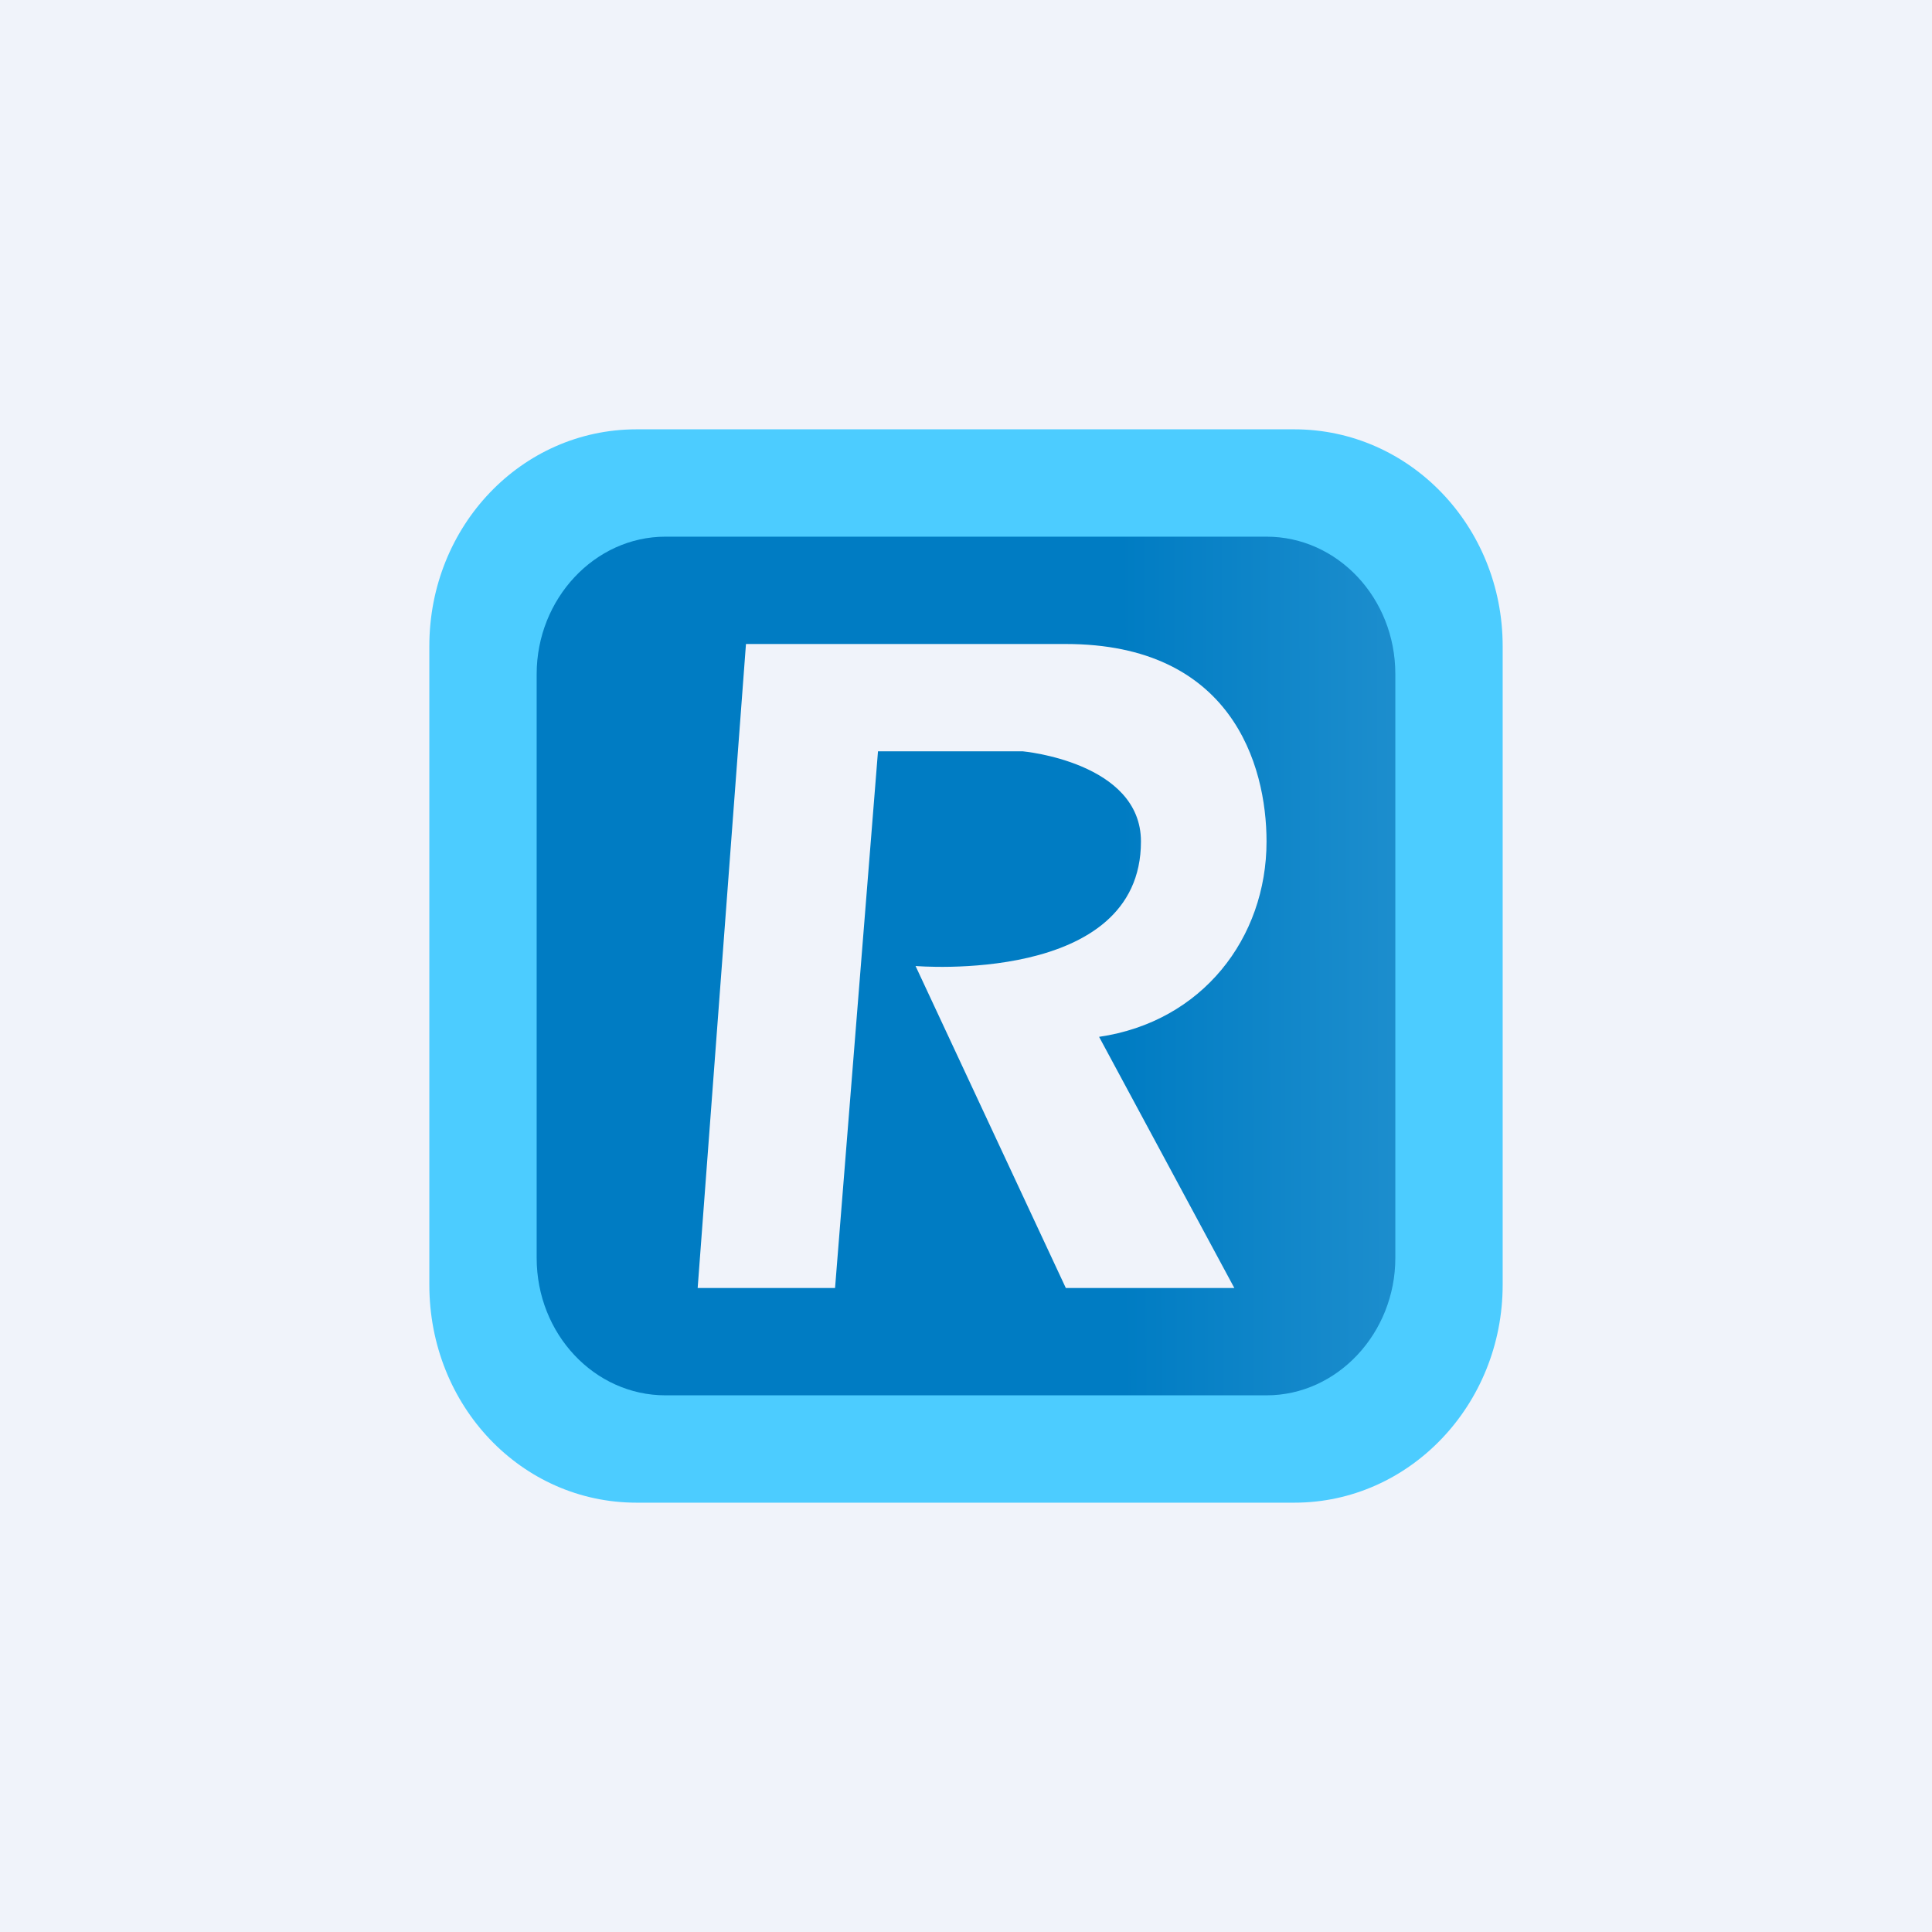 <!-- by TradingView --><svg xmlns="http://www.w3.org/2000/svg" width="18" height="18" viewBox="0 0 18 18"><path fill="#F0F3FA" d="M0 0h18v18H0z"/><path d="M4 6.02C4 4.9 4.86 4 5.93 4h6.13C13.13 4 14 4.9 14 6.02v5.95c0 1.12-.87 2.03-1.94 2.03H5.93C4.86 14 4 13.1 4 11.97V6.02Z" fill="#4CCCFF"/><path d="M5 6.28C5 5.58 5.54 5 6.2 5h5.6c.66 0 1.2.57 1.2 1.28v5.44c0 .7-.54 1.28-1.2 1.28H6.2c-.66 0-1.2-.57-1.2-1.28V6.28Z" fill="url(#avqbbcsaw)"/><path d="m6.5 12 .45-6h2.98c1.54 0 1.87 1.12 1.87 1.84 0 .9-.6 1.68-1.56 1.82L11.5 12H9.93l-1.4-3s2.1.18 2.1-1.16c0-.74-1.1-.84-1.1-.84H8.18l-.4 5H6.5Z" fill="#F0F3FA"/><defs><linearGradient id="avqbbcsaw" x1="2.97" y1="11" x2="34.15" y2="10.93" gradientUnits="userSpaceOnUse"><stop offset=".24" stop-color="#007CC3"/><stop offset=".5" stop-color="#5AB4E4"/></linearGradient></defs></svg>